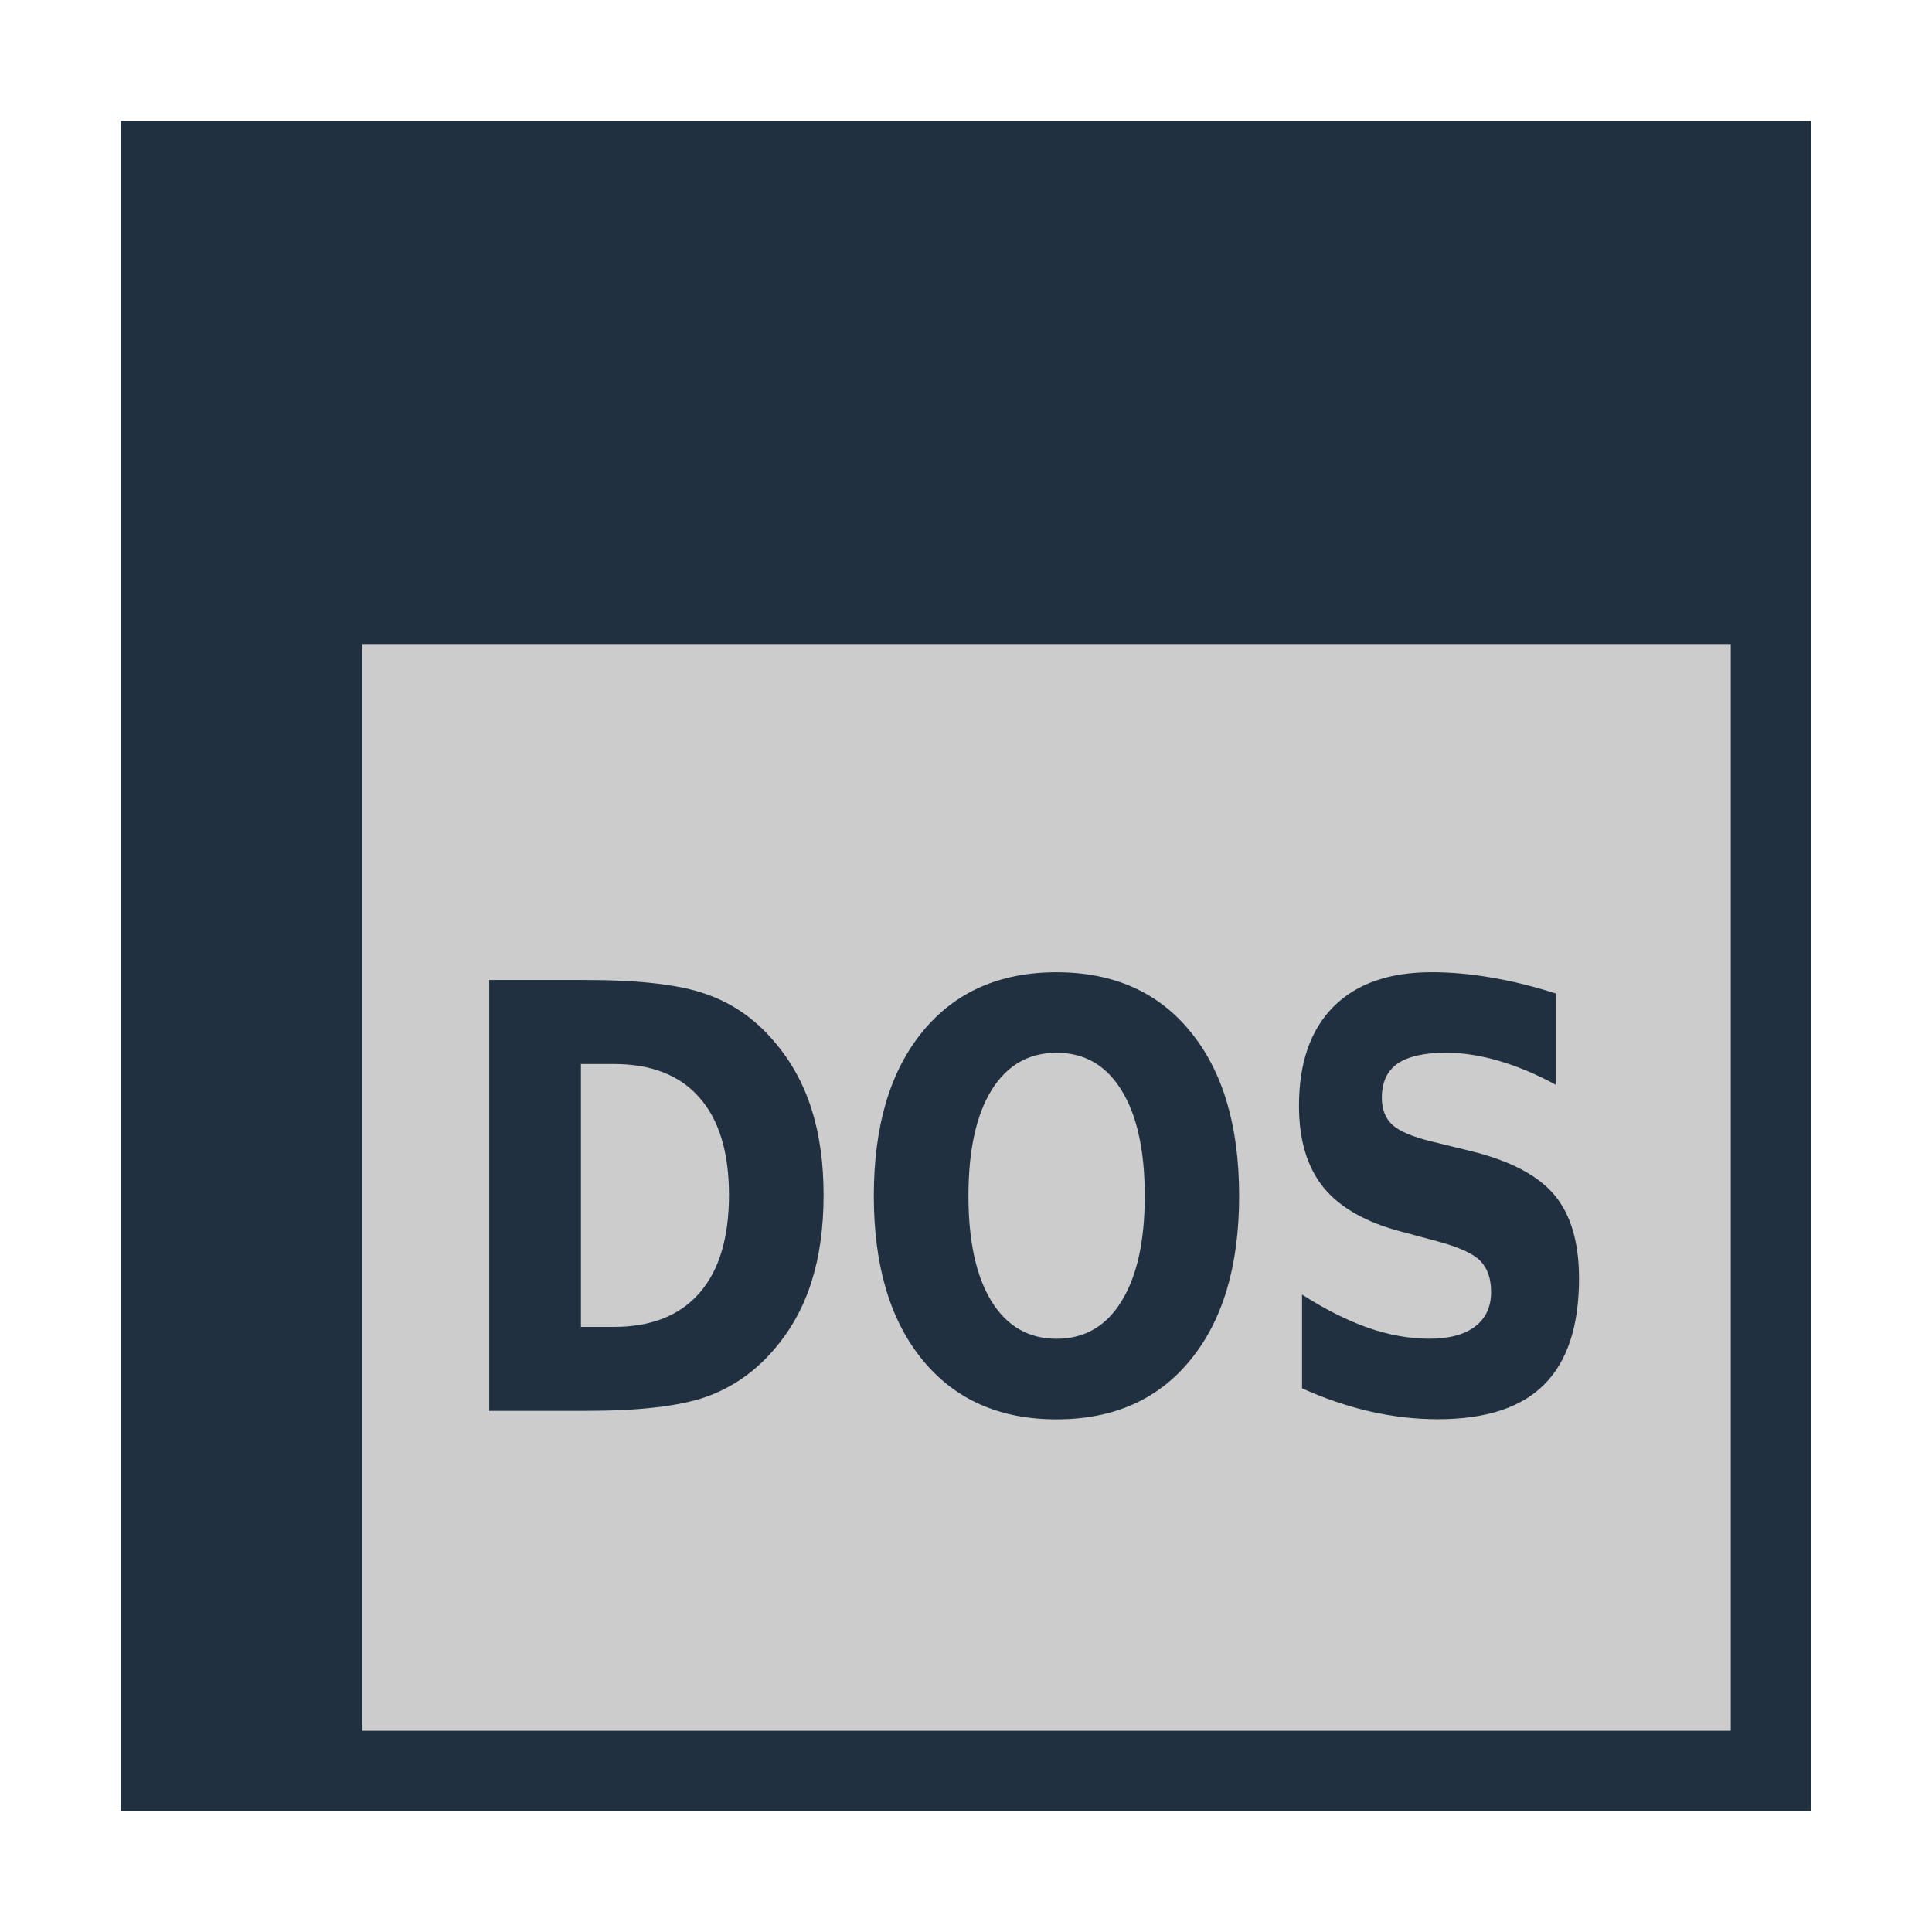 <svg width="48" version="1.1" xmlns="http://www.w3.org/2000/svg" height="48">
<path style="fill:#203040" id="rect4090" d="M 3,3 V 45 H 45 V 3 Z"/>
<rect width="34" x="9" y="16" height="27" style="fill:#ccc;stroke-width:1.059" id="rect813"/>
<rect width="2.292" x="26.243" y="20.41" height="10.098" style="fill:none" id="rect3288"/>
<g style="fill:#203040" id="shape0" transform="scale(0.957,1.045)">
<path id="path4142" d="m 15.082,25.296 0,6.251 .851,0 q 1.455,0 2.223,-0.803 0.769,-0.803 0.769,-2.333 0,-1.523 -0.769,-2.319 -0.762,-0.796 -2.223,-0.796 h -0.851 z  m -2.381,-1.997 2.511,0 q 2.1,0 3.122,0.336 1.029,0.329 1.763,1.125 0.652,0.693 0.968,1.599 0.316,0.906 0.316,2.052 0,1.16 -0.316,2.072 -0.316,0.906 -0.968,1.599 -0.741,0.796 -1.777,1.132 -1.036,0.329 -3.108,0.329 h -2.511 v -10.245 z "/>
<path id="path4144" d="m 27.427,25.029 q -1.084,0 -1.688,0.892 -0.597,0.892 -0.597,2.511 0,1.613 0.597,2.505 0.604,0.892 1.688,0.892 1.091,0 1.688,-0.892 0.604,-0.892 0.604,-2.505 0,-1.619 -0.604,-2.511 -0.597,-0.892 -1.688,-0.892 z  m 0,-1.914 q 2.223,0 3.479,1.414 1.263,1.414 1.263,3.904 0,2.484 -1.263,3.898 -1.256,1.414 -3.479,1.414 -2.216,0 -3.479,-1.414 -1.263,-1.414 -1.263,-3.898 0,-2.491 1.263,-3.904 1.263,-1.414 3.479,-1.414 z "/>
<path id="path4146" d="m 40.389,23.622 0,2.168 q -0.755,-0.377 -1.482,-0.57 -0.72,-0.192 -1.365,-0.192 -0.851,0 -1.263,0.261 -0.405,0.261 -0.405,0.81 0,0.412 0.274,0.645 0.274,0.226 1.002,0.391 l 1.009,.226 q 1.544,0.343 2.189,1.043 0.645,0.7 0.645,1.99 0,1.695 -0.906,2.525 -0.899,0.823 -2.758,0.823 -0.878,0 -1.763,-0.185 -0.878,-0.185 -1.763,-0.549 v -2.23 q 0.885,0.521 1.709,0.789 0.823,0.261 1.592,0.261 0.775,0 1.187,-0.288 0.419,-0.288 0.419,-0.823 0,-0.48 -0.281,-0.741 -0.281,-0.261 -1.125,-0.467 l -.919,-.226 q -1.379,-0.329 -2.024,-1.05 -0.638,-0.72 -0.638,-1.942 0,-1.53 0.892,-2.354 0.892,-0.823 2.553,-0.823 0.762,0 1.564,0.13 0.803,0.124 1.661,0.377 z "/>
</g>
</svg>

